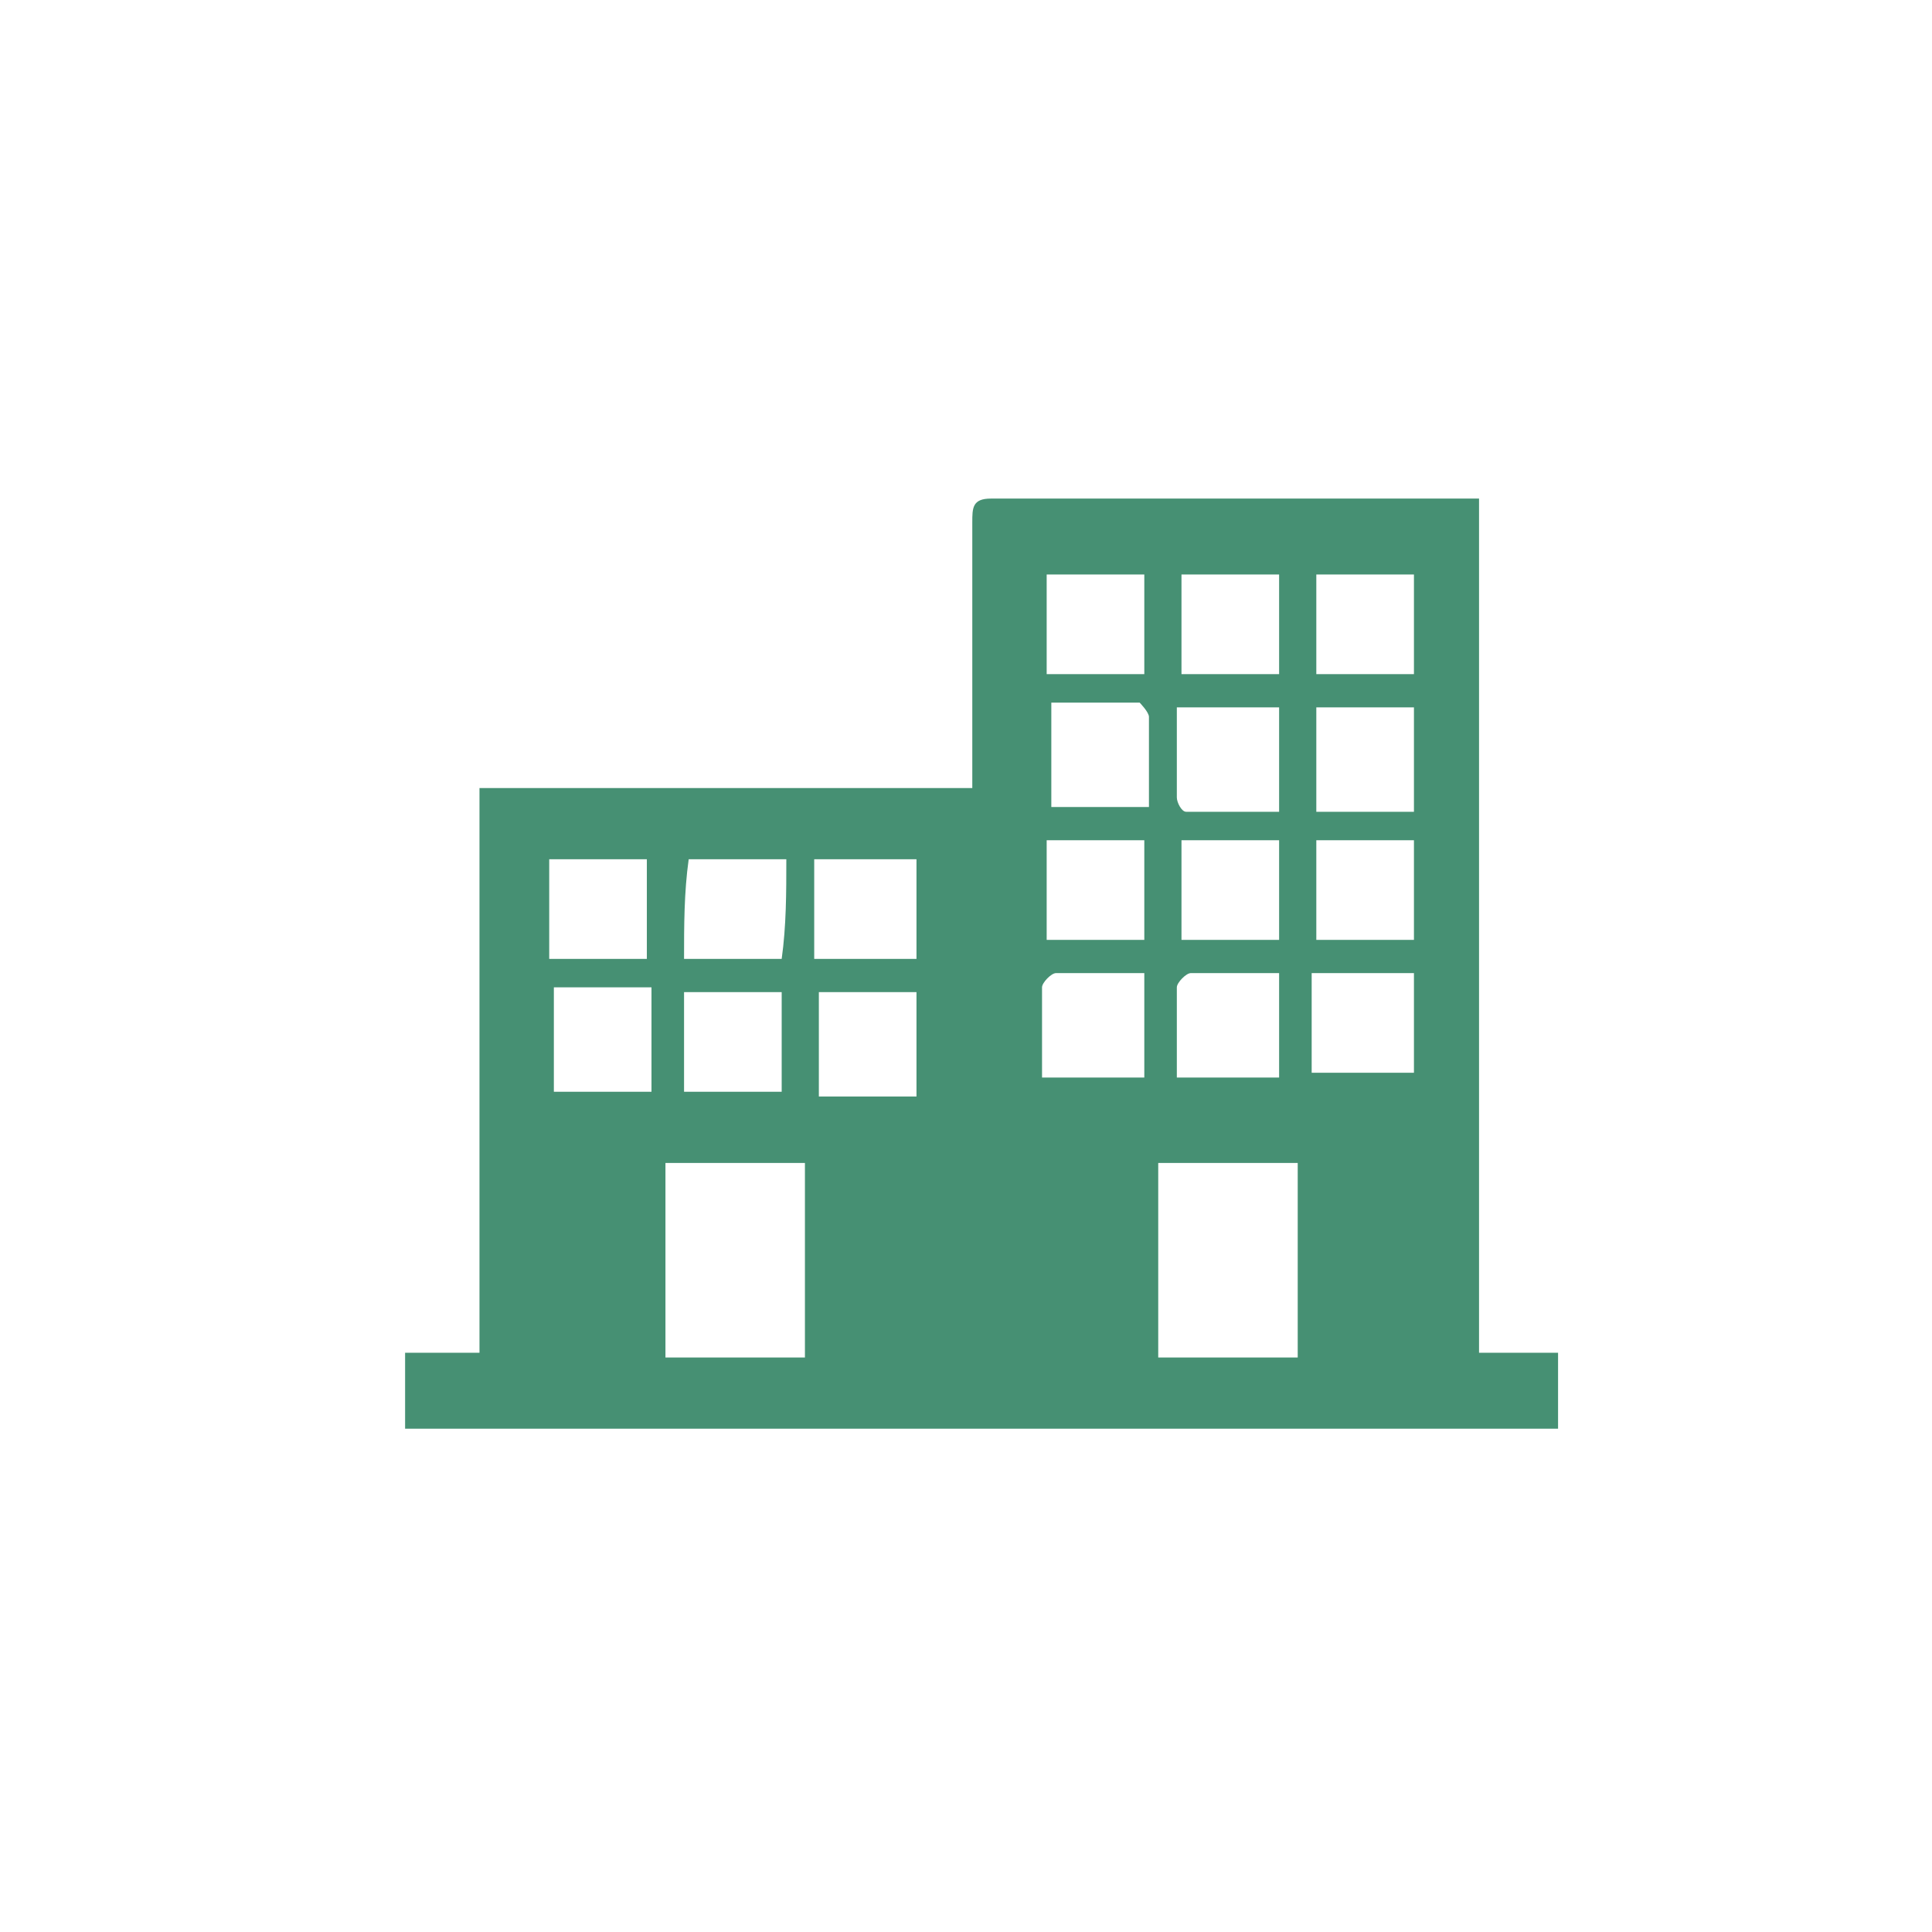 <svg width="62" height="62" viewBox="0 0 62 62" fill="none" xmlns="http://www.w3.org/2000/svg">
<g clip-path="url(#clip0_2758_8961)">
<path d="M15.387 25.289C20.758 25.289 25.98 25.289 31.202 25.289C31.202 24.985 31.202 24.68 31.202 24.376C31.202 21.787 31.202 19.198 31.202 16.761C31.202 16.305 31.202 16 31.798 16C36.871 16 41.944 16 47.016 16C47.165 16 47.315 16 47.464 16C47.464 25.137 47.464 34.274 47.464 43.411C48.359 43.411 49.105 43.411 50 43.411C50 44.325 50 45.086 50 45.848C37.617 45.848 25.383 45.848 13 45.848C13 45.086 13 44.325 13 43.411C13.746 43.411 14.492 43.411 15.387 43.411C15.387 37.472 15.387 31.533 15.387 25.289ZM25.831 37.32C24.339 37.32 22.847 37.32 21.355 37.32C21.355 39.452 21.355 41.431 21.355 43.563C22.847 43.563 24.339 43.563 25.831 43.563C25.831 41.431 25.831 39.3 25.831 37.32ZM41.645 43.563C41.645 41.431 41.645 39.452 41.645 37.32C40.153 37.32 38.661 37.32 37.169 37.32C37.169 39.452 37.169 41.431 37.169 43.563C38.661 43.563 40.153 43.563 41.645 43.563ZM42.242 22.701C42.242 23.767 42.242 24.832 42.242 26.051C43.286 26.051 44.331 26.051 45.375 26.051C45.375 24.985 45.375 23.919 45.375 22.701C44.331 22.701 43.286 22.701 42.242 22.701ZM42.093 31.228C42.093 32.294 42.093 33.36 42.093 34.426C43.137 34.426 44.181 34.426 45.375 34.426C45.375 33.36 45.375 32.294 45.375 31.228C44.331 31.228 43.286 31.228 42.093 31.228ZM36.871 25.898C36.871 24.832 36.871 23.919 36.871 23.005C36.871 22.853 36.573 22.548 36.573 22.548C35.677 22.548 34.633 22.548 33.738 22.548C33.738 23.767 33.738 24.832 33.738 25.898C34.633 25.898 35.677 25.898 36.871 25.898ZM41.048 22.701C40.004 22.701 38.96 22.701 37.766 22.701C37.766 23.767 37.766 24.68 37.766 25.594C37.766 25.746 37.915 26.051 38.065 26.051C39.109 26.051 40.004 26.051 41.048 26.051C41.048 24.832 41.048 23.767 41.048 22.701ZM36.722 31.228C35.677 31.228 34.782 31.228 33.887 31.228C33.738 31.228 33.44 31.533 33.44 31.685C33.44 32.599 33.44 33.513 33.44 34.579C34.633 34.579 35.677 34.579 36.722 34.579C36.722 33.36 36.722 32.294 36.722 31.228ZM37.766 34.579C38.96 34.579 40.004 34.579 41.048 34.579C41.048 33.513 41.048 32.447 41.048 31.228C40.153 31.228 39.109 31.228 38.214 31.228C38.065 31.228 37.766 31.533 37.766 31.685C37.766 32.599 37.766 33.513 37.766 34.579ZM36.722 21.634C36.722 20.416 36.722 19.35 36.722 18.436C35.677 18.436 34.633 18.436 33.589 18.436C33.589 19.503 33.589 20.569 33.589 21.634C34.633 21.634 35.677 21.634 36.722 21.634ZM37.915 21.634C39.109 21.634 40.153 21.634 41.048 21.634C41.048 20.569 41.048 19.503 41.048 18.436C40.004 18.436 38.96 18.436 37.915 18.436C37.915 19.503 37.915 20.569 37.915 21.634ZM45.375 21.634C45.375 20.569 45.375 19.503 45.375 18.436C44.331 18.436 43.286 18.436 42.242 18.436C42.242 19.503 42.242 20.569 42.242 21.634C43.286 21.634 44.331 21.634 45.375 21.634ZM33.589 26.965C33.589 28.03 33.589 29.096 33.589 30.162C34.633 30.162 35.677 30.162 36.722 30.162C36.722 29.096 36.722 28.03 36.722 26.965C35.677 26.965 34.633 26.965 33.589 26.965ZM37.915 30.162C39.109 30.162 40.153 30.162 41.048 30.162C41.048 29.096 41.048 28.03 41.048 26.965C40.004 26.965 38.96 26.965 37.915 26.965C37.915 28.03 37.915 29.096 37.915 30.162ZM42.242 26.965C42.242 28.183 42.242 29.249 42.242 30.162C43.286 30.162 44.331 30.162 45.375 30.162C45.375 29.096 45.375 28.03 45.375 26.965C44.331 26.965 43.286 26.965 42.242 26.965ZM17.625 30.772C18.669 30.772 19.714 30.772 20.758 30.772C20.758 29.706 20.758 28.64 20.758 27.574C19.714 27.574 18.669 27.574 17.625 27.574C17.625 28.64 17.625 29.706 17.625 30.772ZM25.234 27.574C24.04 27.574 23.145 27.574 22.101 27.574C21.952 28.64 21.952 29.706 21.952 30.772C22.996 30.772 24.04 30.772 25.085 30.772C25.234 29.706 25.234 28.64 25.234 27.574ZM29.411 27.574C28.367 27.574 27.323 27.574 26.129 27.574C26.129 28.64 26.129 29.706 26.129 30.772C27.173 30.772 28.218 30.772 29.411 30.772C29.411 29.706 29.411 28.64 29.411 27.574ZM20.907 35.035C20.907 33.817 20.907 32.751 20.907 31.685C19.863 31.685 18.819 31.685 17.774 31.685C17.774 32.751 17.774 33.817 17.774 35.035C18.819 35.035 19.714 35.035 20.907 35.035ZM25.085 35.035C25.085 33.817 25.085 32.751 25.085 31.838C24.04 31.838 22.996 31.838 21.952 31.838C21.952 32.904 21.952 33.969 21.952 35.035C22.996 35.035 24.04 35.035 25.085 35.035ZM26.278 31.838C26.278 32.904 26.278 33.969 26.278 35.188C27.323 35.188 28.367 35.188 29.411 35.188C29.411 34.122 29.411 33.056 29.411 31.838C28.367 31.838 27.323 31.838 26.278 31.838Z" fill="#469073"/>
</g>
<defs>
<clipPath id="clip0_2758_8961">
<rect width="37" height="30" fill="white" transform="translate(13 16)"/>
</clipPath>
</defs>
</svg>
